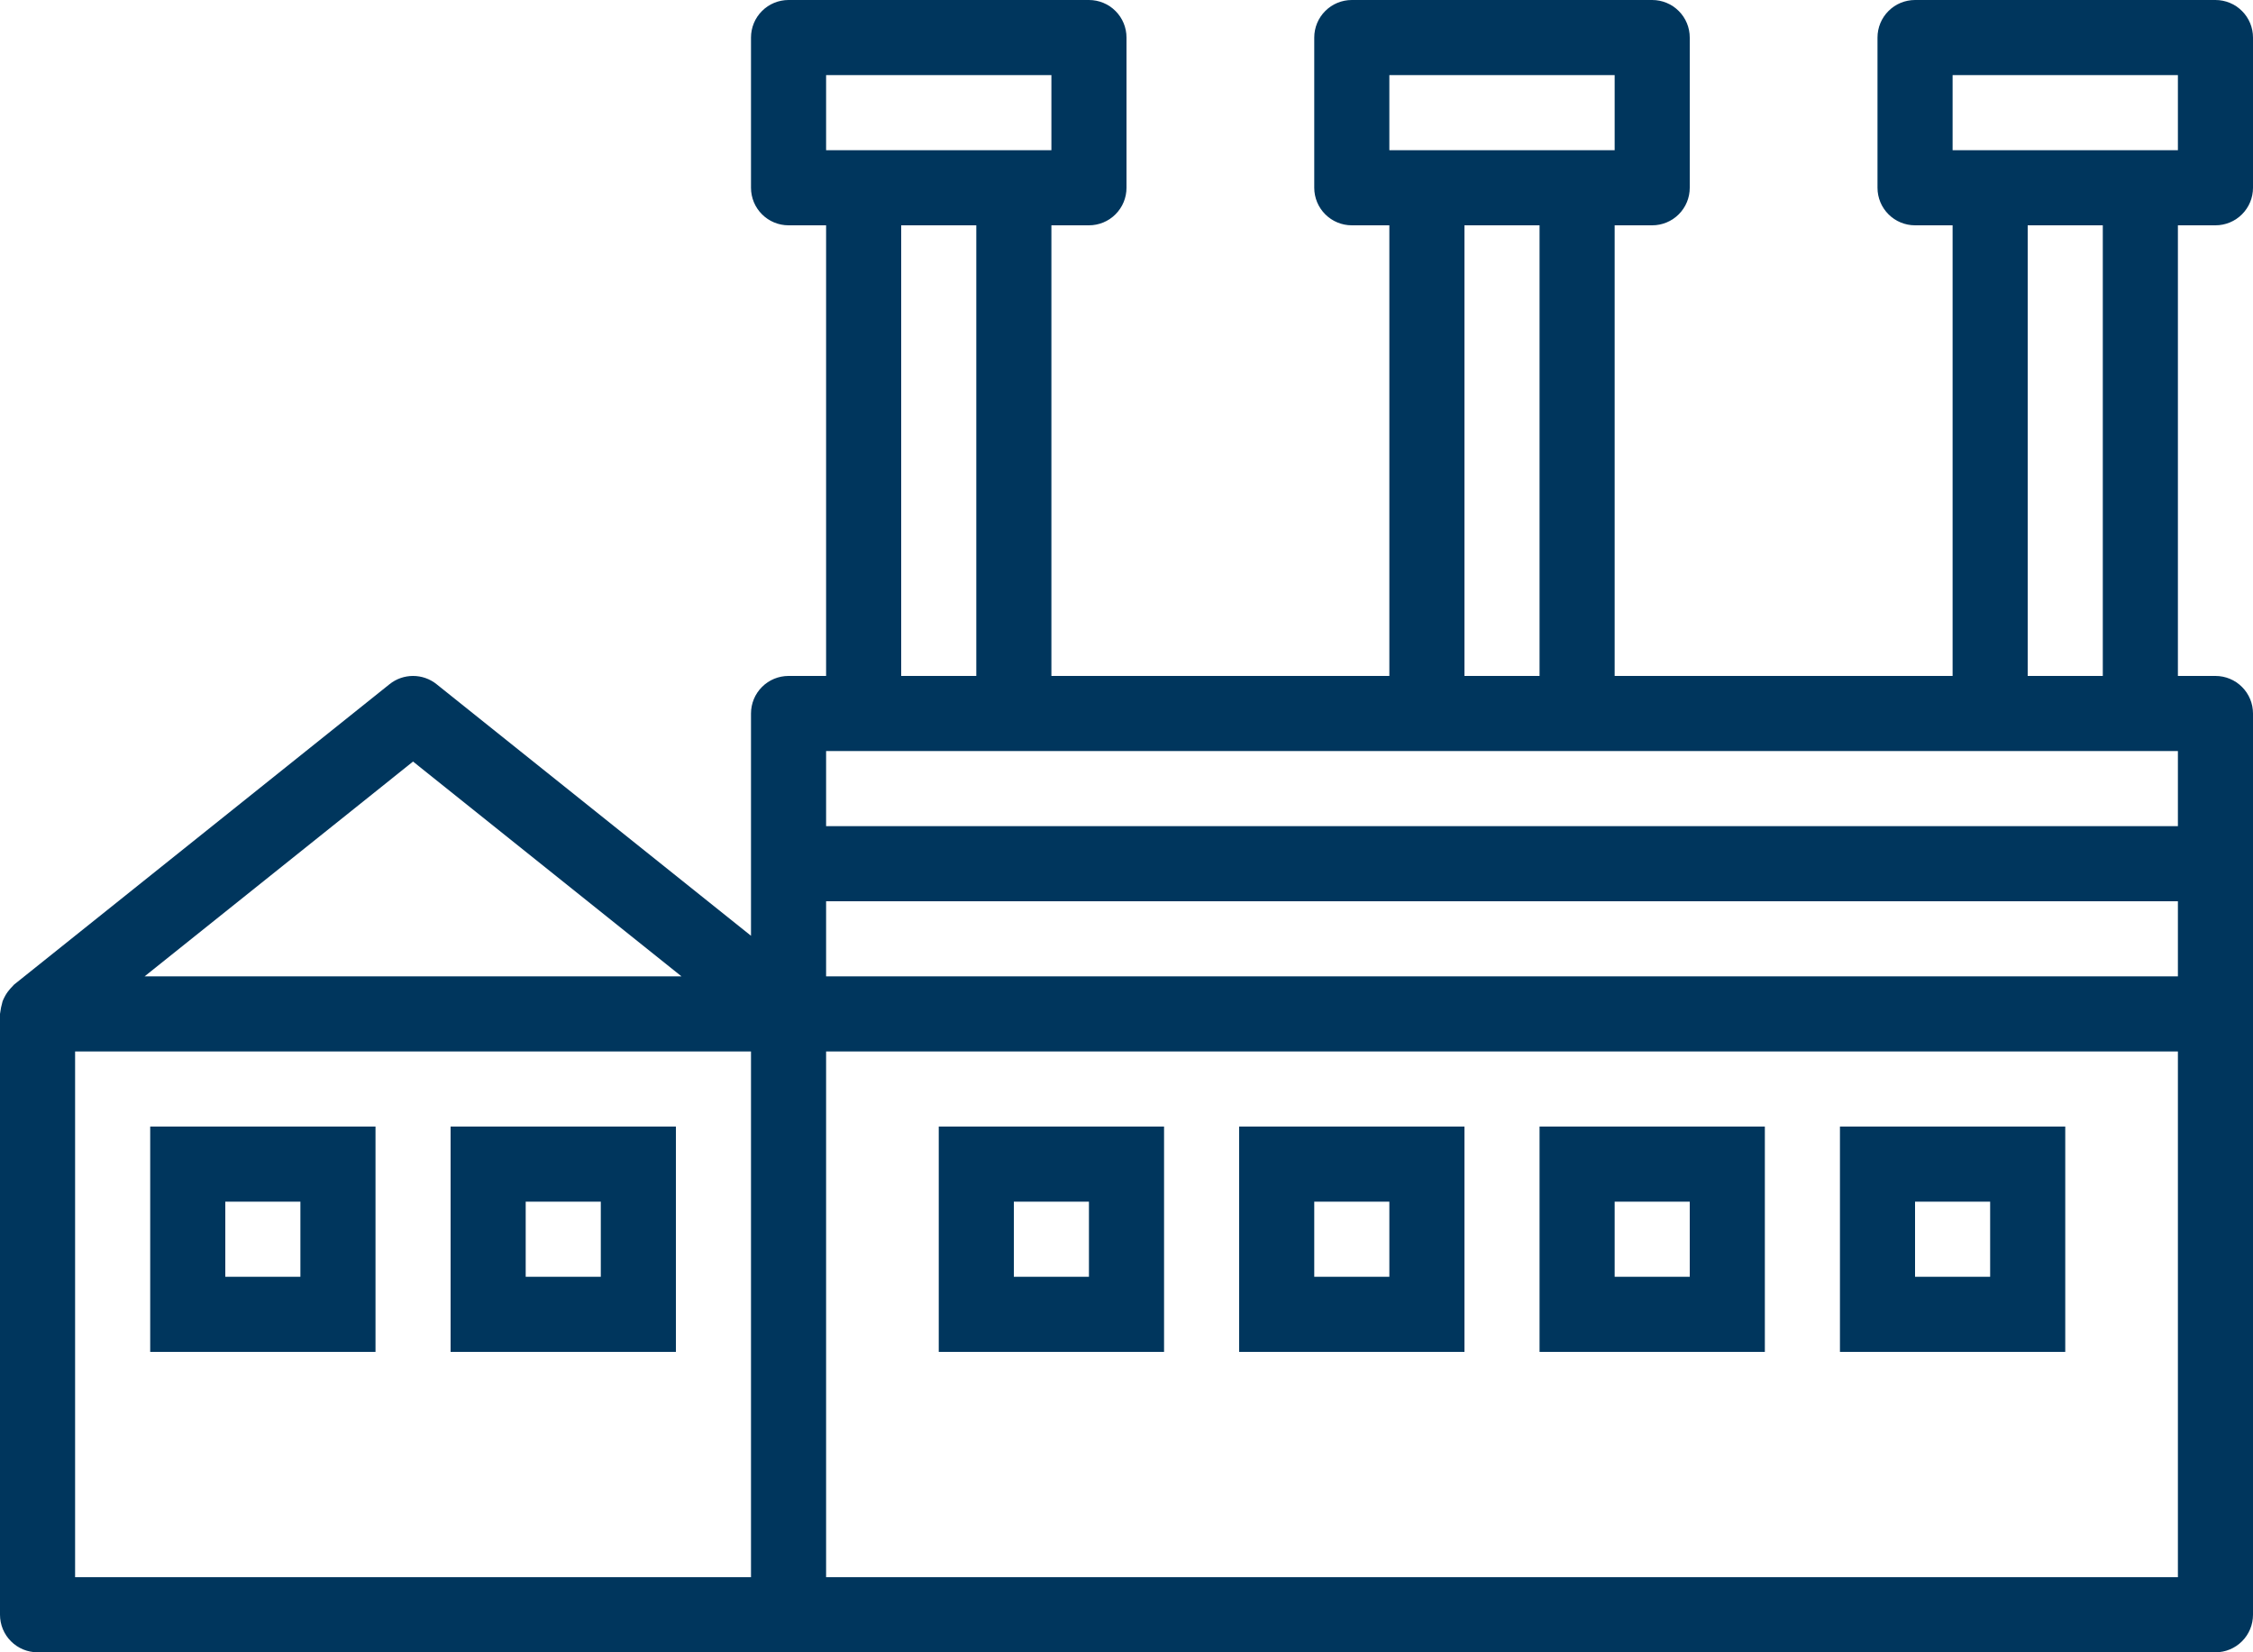 <svg width="60" height="44" viewBox="0 0 60 44" fill="none" xmlns="http://www.w3.org/2000/svg">
<path d="M4 36H10V30H4V36ZM6 32H8V34H6V32Z" fill="#00365D"/>
<path d="M12 36H18V30H12V36ZM14 32H16V34H14V32Z" fill="#00365D"/>
<path d="M59 0H51C50.735 0 50.48 0.105 50.293 0.293C50.105 0.48 50 0.735 50 1V5C50 5.265 50.105 5.52 50.293 5.707C50.48 5.895 50.735 6 51 6H52V18H43V6H44C44.265 6 44.52 5.895 44.707 5.707C44.895 5.52 45 5.265 45 5V1C45 0.735 44.895 0.48 44.707 0.293C44.52 0.105 44.265 0 44 0H36C35.735 0 35.48 0.105 35.293 0.293C35.105 0.48 35 0.735 35 1V5C35 5.265 35.105 5.52 35.293 5.707C35.48 5.895 35.735 6 36 6H37V18H28V6H29C29.265 6 29.52 5.895 29.707 5.707C29.895 5.52 30 5.265 30 5V1C30 0.735 29.895 0.48 29.707 0.293C29.52 0.105 29.265 0 29 0H21C20.735 0 20.48 0.105 20.293 0.293C20.105 0.48 20 0.735 20 1V5C20 5.265 20.105 5.52 20.293 5.707C20.48 5.895 20.735 6 21 6H22V18H21C20.735 18 20.48 18.105 20.293 18.293C20.105 18.48 20 18.735 20 19V24.919L11.625 18.219C11.448 18.077 11.227 18 11 18C10.773 18 10.552 18.077 10.375 18.219L0.375 26.219C0.358 26.233 0.348 26.252 0.332 26.266C0.303 26.294 0.276 26.324 0.251 26.356C0.198 26.417 0.154 26.484 0.118 26.556C0.1 26.591 0.083 26.626 0.069 26.663C0.037 26.773 0.014 26.886 0 27V43C0 43.265 0.105 43.52 0.293 43.707C0.48 43.895 0.735 44 1 44H59C59.265 44 59.52 43.895 59.707 43.707C59.895 43.52 60 43.265 60 43V19C60 18.735 59.895 18.48 59.707 18.293C59.52 18.105 59.265 18 59 18H58V6H59C59.265 6 59.52 5.895 59.707 5.707C59.895 5.52 60 5.265 60 5V1C60 0.735 59.895 0.48 59.707 0.293C59.52 0.105 59.265 0 59 0ZM37 2H43V4H37V2ZM39 6H41V18H39V6ZM22 2H28V4H22V2ZM24 6H26V18H24V6ZM22 24H58V26H22V24ZM11 20.28L18.149 26H3.851L11 20.28ZM2 28H20V42H2V28ZM58 42H22V28H58V42ZM22 22V20H58V22H22ZM56 18H54V6H56V18ZM58 4H52V2H58V4Z" fill="#00365D"/>
<path d="M31 36V30H25V36H31ZM27 32H29V34H27V32Z" fill="#00365D"/>
<path d="M39 30H33V36H39V30ZM37 34H35V32H37V34Z" fill="#00365D"/>
<path d="M47 30H41V36H47V30ZM45 34H43V32H45V34Z" fill="#00365D"/>
<path d="M55 30H49V36H55V30ZM53 34H51V32H53V34Z" fill="#00365D"/>
</svg>
